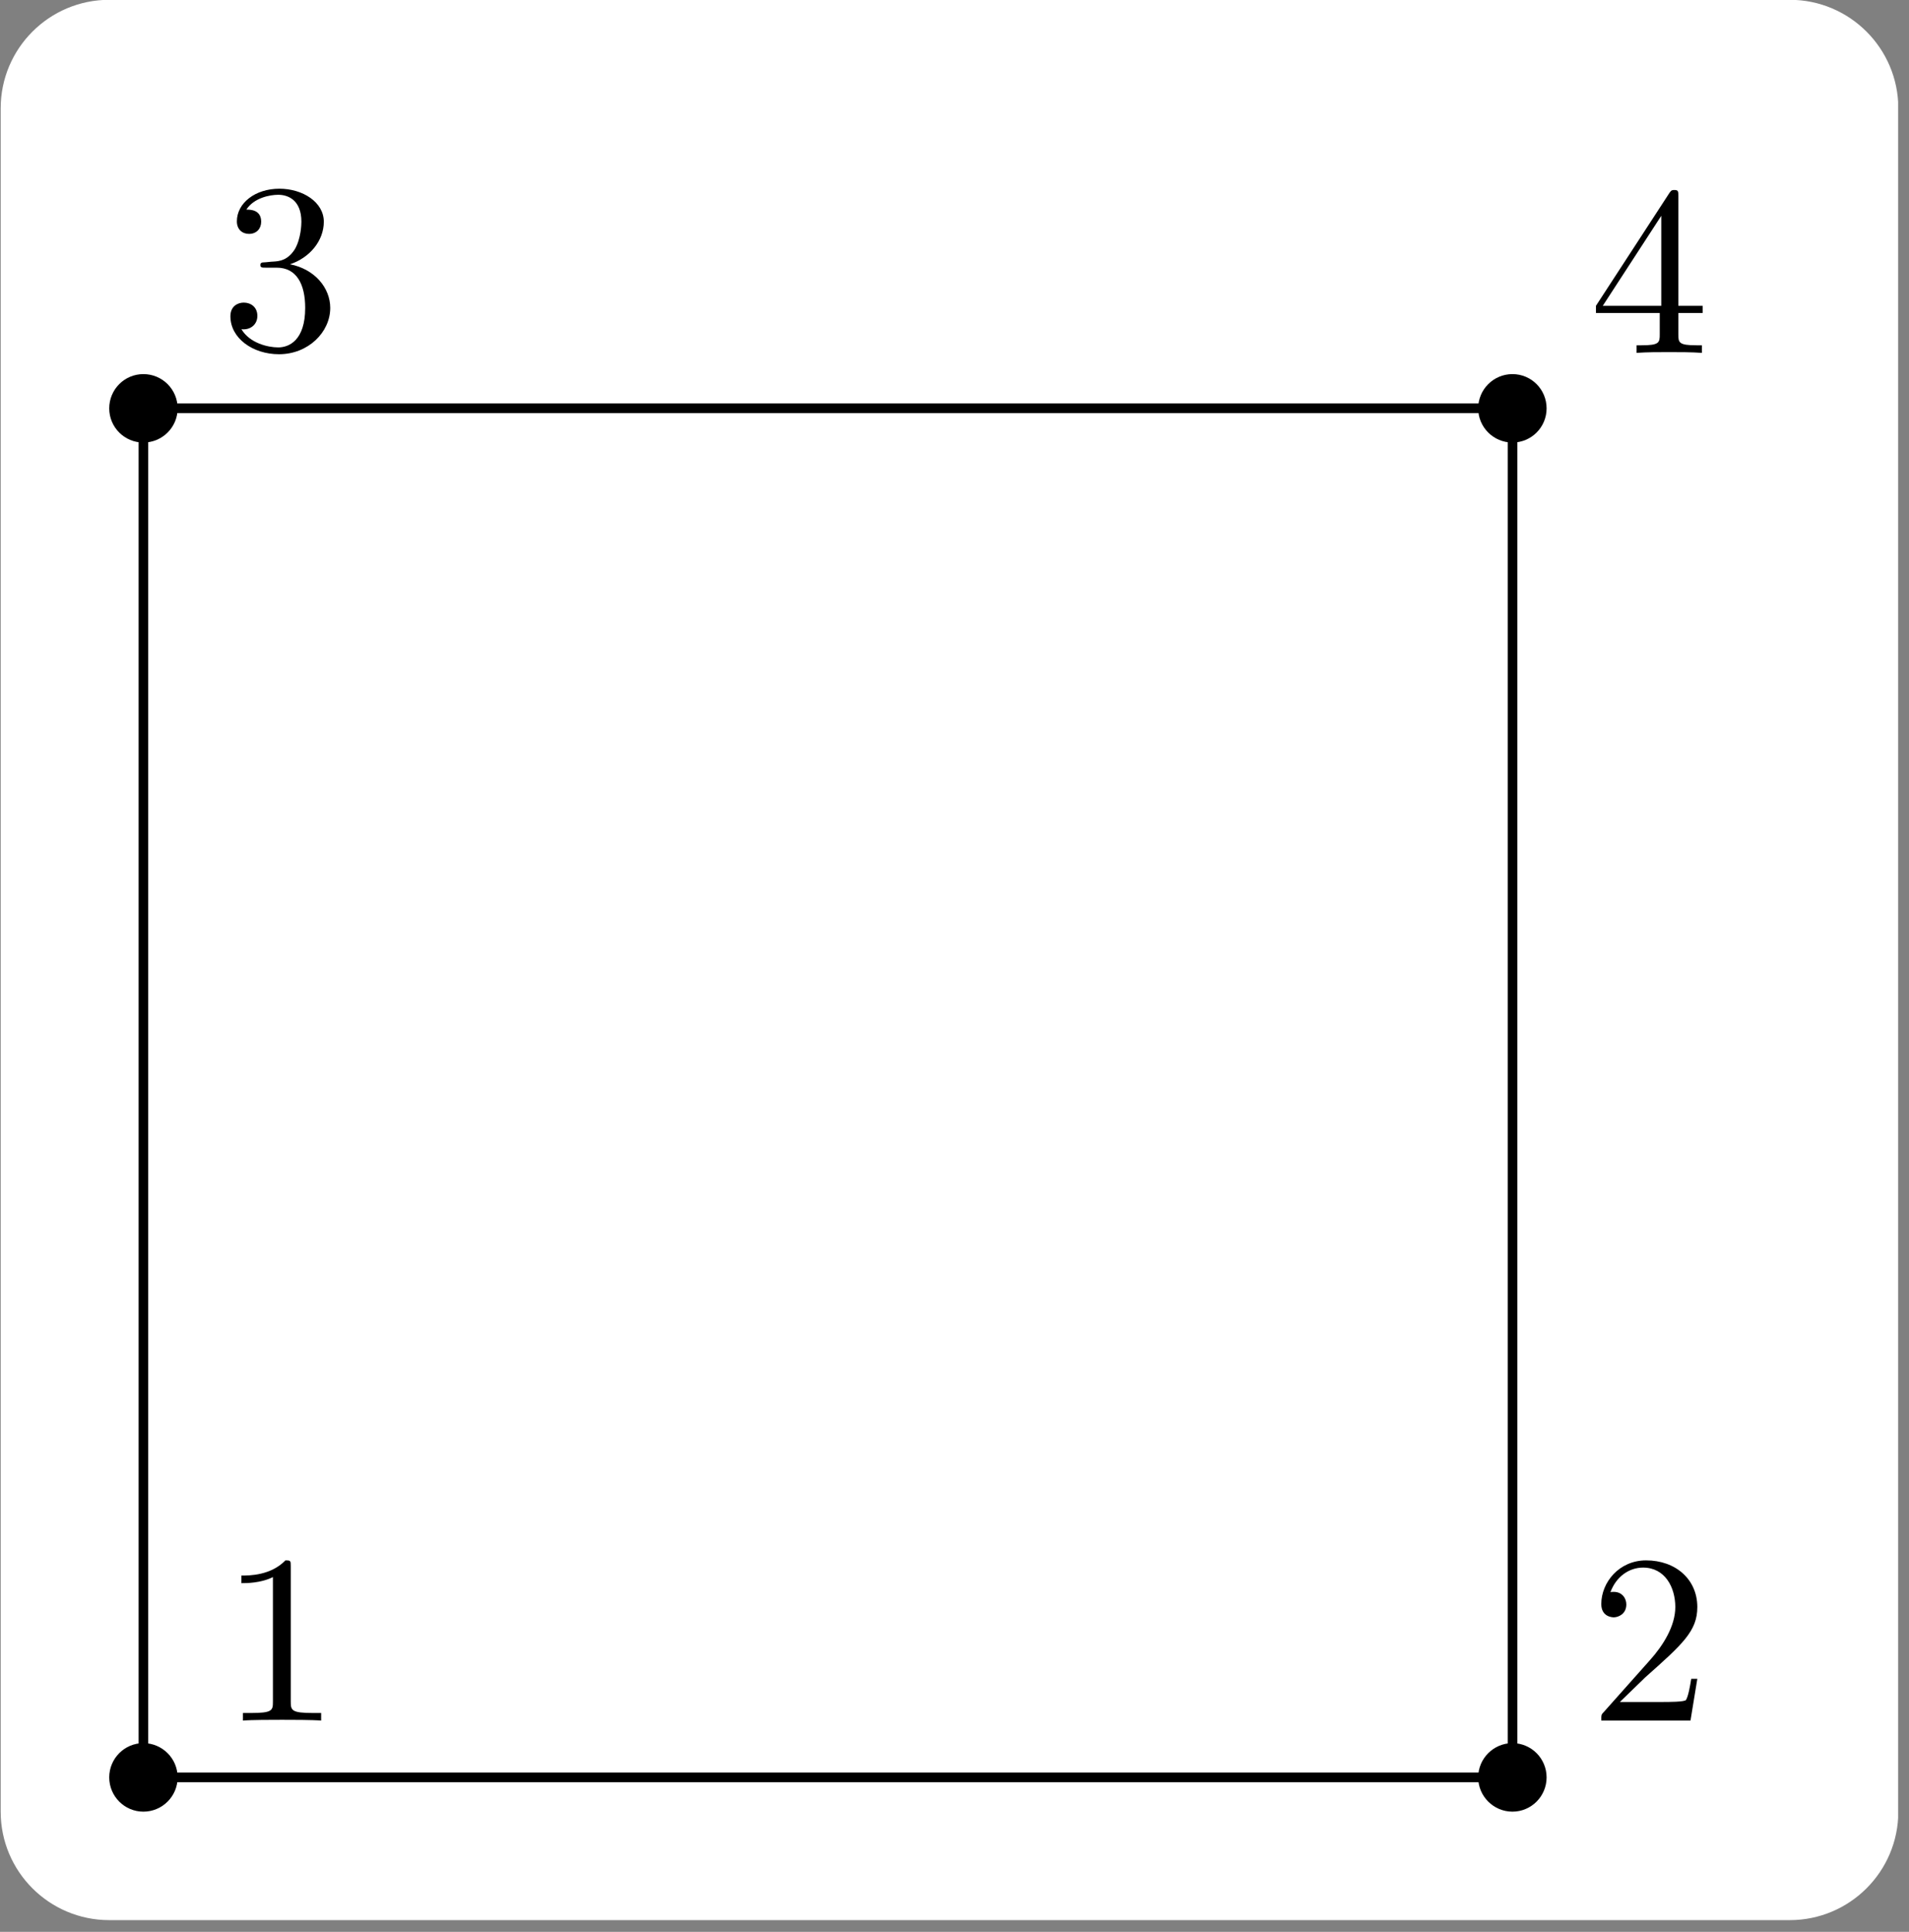 <?xml version="1.0" encoding="UTF-8"?>
<svg xmlns="http://www.w3.org/2000/svg" xmlns:xlink="http://www.w3.org/1999/xlink" width="78.577" height="79.514" viewBox="0 0 78.577 79.514">
<rect x="0" y="0" width="78.577" height="79.514" fill="#808080" stroke="none"/>
<defs>
<g>
<g id="glyph-0-0">
<path d="M 4.156 0 L 4.156 -0.312 L 3.828 -0.312 C 2.938 -0.312 2.906 -0.422 2.906 -0.781 L 2.906 -6.344 C 2.906 -6.578 2.906 -6.594 2.688 -6.594 C 2.078 -5.969 1.203 -5.969 0.875 -5.969 L 0.875 -5.656 C 1.078 -5.656 1.672 -5.656 2.172 -5.906 L 2.172 -0.781 C 2.172 -0.422 2.156 -0.312 1.266 -0.312 L 0.938 -0.312 L 0.938 0 C 1.281 -0.031 2.156 -0.031 2.547 -0.031 C 2.938 -0.031 3.797 -0.031 4.156 0 Z M 4.156 0 "/>
</g>
<g id="glyph-0-1">
<path d="M 4.453 -1.719 L 4.203 -1.719 C 4.156 -1.422 4.078 -0.984 3.984 -0.844 C 3.906 -0.766 3.266 -0.766 3.047 -0.766 L 1.266 -0.766 L 2.312 -1.781 C 3.859 -3.156 4.453 -3.688 4.453 -4.672 C 4.453 -5.812 3.562 -6.594 2.344 -6.594 C 1.234 -6.594 0.5 -5.688 0.5 -4.797 C 0.5 -4.25 0.984 -4.25 1.016 -4.25 C 1.188 -4.25 1.531 -4.375 1.531 -4.781 C 1.531 -5.031 1.359 -5.297 1.016 -5.297 C 0.938 -5.297 0.906 -5.297 0.875 -5.281 C 1.109 -5.922 1.641 -6.297 2.219 -6.297 C 3.125 -6.297 3.547 -5.484 3.547 -4.672 C 3.547 -3.891 3.047 -3.094 2.5 -2.484 L 0.609 -0.359 C 0.5 -0.25 0.5 -0.234 0.5 0 L 4.172 0 Z M 4.453 -1.719 "/>
</g>
<g id="glyph-0-2">
<path d="M 4.531 -1.688 C 4.531 -2.5 3.906 -3.281 2.875 -3.484 C 3.688 -3.75 4.266 -4.453 4.266 -5.234 C 4.266 -6.047 3.391 -6.594 2.438 -6.594 C 1.438 -6.594 0.688 -6 0.688 -5.25 C 0.688 -4.922 0.906 -4.734 1.188 -4.734 C 1.5 -4.734 1.688 -4.953 1.688 -5.234 C 1.688 -5.734 1.234 -5.734 1.078 -5.734 C 1.391 -6.219 2.047 -6.344 2.391 -6.344 C 2.797 -6.344 3.344 -6.125 3.344 -5.234 C 3.344 -5.125 3.328 -4.547 3.078 -4.109 C 2.781 -3.641 2.438 -3.609 2.188 -3.594 C 2.109 -3.594 1.875 -3.562 1.797 -3.562 C 1.719 -3.562 1.656 -3.547 1.656 -3.453 C 1.656 -3.344 1.719 -3.344 1.891 -3.344 L 2.328 -3.344 C 3.141 -3.344 3.5 -2.672 3.5 -1.688 C 3.5 -0.344 2.828 -0.062 2.391 -0.062 C 1.969 -0.062 1.219 -0.234 0.875 -0.812 C 1.219 -0.766 1.531 -0.984 1.531 -1.359 C 1.531 -1.719 1.266 -1.906 0.969 -1.906 C 0.734 -1.906 0.422 -1.766 0.422 -1.344 C 0.422 -0.438 1.344 0.219 2.422 0.219 C 3.625 0.219 4.531 -0.688 4.531 -1.688 Z M 4.531 -1.688 "/>
</g>
<g id="glyph-0-3">
<path d="M 4.672 -1.641 L 4.672 -1.938 L 3.672 -1.938 L 3.672 -6.453 C 3.672 -6.641 3.672 -6.703 3.516 -6.703 C 3.422 -6.703 3.391 -6.703 3.312 -6.594 L 0.281 -1.938 L 0.281 -1.641 L 2.906 -1.641 L 2.906 -0.766 C 2.906 -0.422 2.891 -0.312 2.156 -0.312 L 1.953 -0.312 L 1.953 0 C 2.359 -0.031 2.875 -0.031 3.281 -0.031 C 3.703 -0.031 4.234 -0.031 4.641 0 L 4.641 -0.312 L 4.422 -0.312 C 3.688 -0.312 3.672 -0.422 3.672 -0.766 L 3.672 -1.641 Z M 2.969 -1.938 L 0.562 -1.938 L 2.969 -5.641 Z M 2.969 -1.938 "/>
</g>
</g>
<clipPath id="clip-0">
<path clip-rule="nonzero" d="M 0.027 0 L 78 0 L 78 79 L 0.027 79 Z M 0.027 0 "/>
</clipPath>
<clipPath id="clip-1">
<path clip-rule="nonzero" d="M 0.027 0 L 78.129 0 L 78.129 79.031 L 0.027 79.031 Z M 0.027 0 "/>
</clipPath>
</defs>
<g clip-path="url(#clip-0)">
<path fill-rule="nonzero" fill="rgb(100%, 100%, 100%)" fill-opacity="1" d="M 0.227 74.566 L 0.227 4.465 C 0.227 2.109 2.137 0.195 4.496 0.195 L 73.664 0.195 C 76.02 0.195 77.934 2.109 77.934 4.465 L 77.934 74.566 C 77.934 76.922 76.02 78.832 73.664 78.832 L 4.496 78.832 C 2.137 78.832 0.227 76.922 0.227 74.566 Z M 0.227 74.566 "/>
</g>
<g clip-path="url(#clip-1)">
<path fill="none" stroke-width="0.399" stroke-linecap="butt" stroke-linejoin="miter" stroke="rgb(100%, 100%, 100%)" stroke-opacity="1" stroke-miterlimit="10" d="M -5.712 -1.419 L -5.712 69.111 C -5.712 71.481 -3.79 73.406 -1.416 73.406 L 68.175 73.406 C 70.545 73.406 72.47 71.481 72.47 69.111 L 72.47 -1.419 C 72.47 -3.789 70.545 -5.711 68.175 -5.711 L -1.416 -5.711 C -3.79 -5.711 -5.712 -3.789 -5.712 -1.419 Z M -5.712 -1.419 " transform="matrix(0.994, 0, 0, -0.994, 5.904, 73.156)"/>
</g>
<path fill="none" stroke-width="0.399" stroke-linecap="butt" stroke-linejoin="miter" stroke="rgb(0%, 0%, 0%)" stroke-opacity="1" stroke-miterlimit="10" d="M -0.001 -0 L 56.695 -0 " transform="matrix(0.994, 0, 0, -0.994, 5.904, 73.156)"/>
<path fill="none" stroke-width="0.399" stroke-linecap="butt" stroke-linejoin="miter" stroke="rgb(0%, 0%, 0%)" stroke-opacity="1" stroke-miterlimit="10" d="M -0.001 56.692 L 56.695 56.692 " transform="matrix(0.994, 0, 0, -0.994, 5.904, 73.156)"/>
<path fill="none" stroke-width="0.399" stroke-linecap="butt" stroke-linejoin="miter" stroke="rgb(0%, 0%, 0%)" stroke-opacity="1" stroke-miterlimit="10" d="M -0.001 -0 L -0.001 56.692 " transform="matrix(0.994, 0, 0, -0.994, 5.904, 73.156)"/>
<path fill="none" stroke-width="0.399" stroke-linecap="butt" stroke-linejoin="miter" stroke="rgb(0%, 0%, 0%)" stroke-opacity="1" stroke-miterlimit="10" d="M 56.695 -0 L 56.695 56.692 " transform="matrix(0.994, 0, 0, -0.994, 5.904, 73.156)"/>
<path fill-rule="nonzero" fill="rgb(0%, 0%, 0%)" fill-opacity="1" d="M 7.312 73.156 C 7.312 72.379 6.68 71.746 5.902 71.746 C 5.125 71.746 4.496 72.379 4.496 73.156 C 4.496 73.934 5.125 74.566 5.902 74.566 C 6.68 74.566 7.312 73.934 7.312 73.156 Z M 7.312 73.156 "/>
<path fill-rule="nonzero" fill="rgb(0%, 0%, 0%)" fill-opacity="1" d="M 63.66 73.156 C 63.66 72.379 63.031 71.746 62.254 71.746 C 61.477 71.746 60.844 72.379 60.844 73.156 C 60.844 73.934 61.477 74.566 62.254 74.566 C 63.031 74.566 63.66 73.934 63.66 73.156 Z M 63.66 73.156 "/>
<path fill-rule="nonzero" fill="rgb(0%, 0%, 0%)" fill-opacity="1" d="M 7.312 16.809 C 7.312 16.027 6.68 15.398 5.902 15.398 C 5.125 15.398 4.496 16.027 4.496 16.809 C 4.496 17.586 5.125 18.215 5.902 18.215 C 6.68 18.215 7.312 17.586 7.312 16.809 Z M 7.312 16.809 "/>
<path fill-rule="nonzero" fill="rgb(0%, 0%, 0%)" fill-opacity="1" d="M 63.66 16.809 C 63.66 16.027 63.031 15.398 62.254 15.398 C 61.477 15.398 60.844 16.027 60.844 16.809 C 60.844 17.586 61.477 18.215 62.254 18.215 C 63.031 18.215 63.66 17.586 63.66 16.809 Z M 63.66 16.809 "/>
<g fill="rgb(0%, 0%, 0%)" fill-opacity="1">
<use xlink:href="#glyph-0-0" x="9.062" y="70.818"/>
</g>
<g fill="rgb(0%, 0%, 0%)" fill-opacity="1">
<use xlink:href="#glyph-0-1" x="65.411" y="70.818"/>
</g>
<g fill="rgb(0%, 0%, 0%)" fill-opacity="1">
<use xlink:href="#glyph-0-2" x="9.062" y="14.361"/>
</g>
<g fill="rgb(0%, 0%, 0%)" fill-opacity="1">
<use xlink:href="#glyph-0-3" x="65.411" y="14.524"/>
</g>
</svg>
